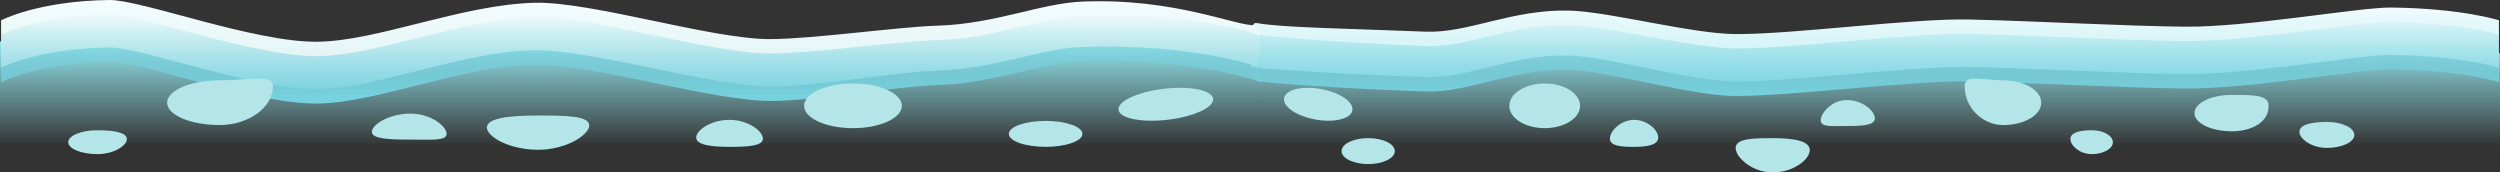 <svg version="1.1" xmlns="http://www.w3.org/2000/svg" xmlns:xlink="http://www.w3.org/1999/xlink" width="498.393" height="34.376" viewBox="0,0,498.393,34.376"><rect x="0" y="0" width="498.393" height="34.376" fill="#333333" stroke="none"/><defs><linearGradient x1="363.909" y1="63.015" x2="363.909" y2="83.307" gradientUnits="userSpaceOnUse" id="color-1"><stop offset="0" stop-color="#91e3eb"/><stop offset="1" stop-color="#91e3eb" stop-opacity="0"/></linearGradient><linearGradient x1="363.599" y1="53.807" x2="363.599" y2="70.377" gradientUnits="userSpaceOnUse" id="color-2"><stop offset="0" stop-color="#f5fdfd"/><stop offset="1" stop-color="#beeef3"/></linearGradient><linearGradient x1="363.599" y1="56.673" x2="363.599" y2="73.243" gradientUnits="userSpaceOnUse" id="color-3"><stop offset="0" stop-color="#76d2df" stop-opacity="0"/><stop offset="1" stop-color="#76d2df"/></linearGradient><linearGradient x1="115.103" y1="63.015" x2="115.103" y2="83.307" gradientUnits="userSpaceOnUse" id="color-4"><stop offset="0" stop-color="#91e3eb"/><stop offset="1" stop-color="#91e3eb" stop-opacity="0"/></linearGradient><linearGradient x1="115.569" y1="54.094" x2="115.569" y2="71.875" gradientUnits="userSpaceOnUse" id="color-5"><stop offset="0" stop-color="#f5fdfd"/><stop offset="1" stop-color="#daf0f2"/></linearGradient><linearGradient x1="115.416" y1="56.673" x2="115.416" y2="73.243" gradientUnits="userSpaceOnUse" id="color-6"><stop offset="0" stop-color="#76d2df" stop-opacity="0"/><stop offset="1" stop-color="#76d2df"/></linearGradient></defs><g transform="translate(10.197,-54.094)"><g data-paper-data="{&quot;isPaintingLayer&quot;:true}" fill-rule="nonzero" stroke="none" stroke-width="0" stroke-linecap="butt" stroke-linejoin="miter" stroke-miterlimit="10" stroke-dasharray="" stroke-dashoffset="0" style="mix-blend-mode: normal"><g><g fill="url(#color-1)"><path d="M240.408,83.236v-17.554l54.632,-1.486l193.157,0.486v18.626z"/></g><path d="M487.98,67.601c0,0 -7.274,-2.372 -21.423,-2.548c-6.26,-0.078 -28.548,3.944 -41.103,3.821c-11.745,-0.115 -28.324,-1.072 -42.575,-1.424c-11.508,-0.284 -35.461,2.954 -47.264,2.905c-8.688,-0.036 -24.924,-4.944 -32.806,-5.182c-11.433,-0.346 -20.26,4.573 -28.618,4.294c-22.566,-0.753 -34.973,-1.962 -34.973,-1.962c0,0 -0.963,-9.203 1.108,-8.82c4.991,0.923 17.858,1.09 33.745,1.722c8.386,0.334 17.255,-4.545 28.745,-4.195c7.962,0.243 24.287,4.639 33.068,4.677c11.579,0.051 35.3,-3.187 46.599,-2.907c14.398,0.357 31.119,1.318 42.973,1.434c12.556,0.122 34.845,-3.899 41.105,-3.821c14.147,0.176 21.419,2.548 21.419,2.548v9.458z" fill="url(#color-2)"/><path d="M487.98,70.467c0,0 -7.274,-2.372 -21.423,-2.548c-6.26,-0.078 -28.548,3.944 -41.103,3.821c-11.745,-0.115 -28.324,-1.072 -42.575,-1.424c-11.508,-0.284 -35.461,2.954 -47.264,2.905c-8.688,-0.036 -24.924,-4.944 -32.806,-5.182c-11.433,-0.346 -20.26,4.573 -28.618,4.294c-22.566,-0.753 -33.688,-2.034 -33.688,-2.034l-1.286,-9.387c0,0 12.374,1.466 34.853,2.36c8.386,0.334 17.255,-4.545 28.745,-4.195c7.962,0.243 24.287,4.639 33.068,4.677c11.579,0.051 35.3,-3.187 46.599,-2.907c14.398,0.357 31.119,1.318 42.973,1.434c12.556,0.122 34.845,-3.899 41.105,-3.821c14.147,0.176 21.419,2.548 21.419,2.548v9.458z" fill="url(#color-3)"/></g><g><g fill="url(#color-4)"><path d="M-10.197,83.307v-20.959l250.599,1.071v19.888z"/></g><path d="M-9.978,67.601v-9.458c0,0 7.331,-3.872 21.594,-4.048c6.311,-0.078 28.782,8.444 41.44,8.321c11.951,-0.116 28.808,-7.41 43.323,-7.767c11.39,-0.28 35.305,7.291 46.978,7.24c8.853,-0.038 25.311,-2.434 33.337,-2.677c11.583,-0.35 20.525,-4.471 28.979,-4.805c18.59,-0.734 30.731,5.024 34.38,4.698c1.814,-0.162 0.757,8.4 0.757,8.4c0,0 -12.508,-4.791 -35.258,-4.038c-8.426,0.279 -17.325,4.361 -28.851,4.706c-7.946,0.238 -24.314,3.146 -33.073,3.182c-11.899,0.048 -36.047,-7.523 -47.649,-7.239c-14.367,0.352 -31.081,7.643 -42.921,7.757c-12.657,0.122 -35.127,-8.399 -41.438,-8.321c-14.264,0.176 -21.598,4.048 -21.598,4.048z" fill="url(#color-5)"/><path d="M-9.978,70.467v-9.458c0,0 7.331,-3.872 21.594,-4.048c6.311,-0.078 28.782,8.444 41.44,8.321c11.951,-0.116 28.808,-7.41 43.323,-7.767c11.39,-0.28 35.305,7.291 46.978,7.24c8.853,-0.038 25.311,-2.434 33.337,-2.677c11.583,-0.35 20.525,-4.471 28.979,-4.805c22.662,-0.895 35.566,3.926 35.566,3.926l-0.429,9.173c0,0 -12.508,-4.791 -35.258,-4.038c-8.426,0.279 -17.325,4.361 -28.851,4.706c-7.946,0.238 -24.314,3.146 -33.073,3.182c-11.899,0.048 -36.047,-7.523 -47.649,-7.239c-14.367,0.352 -31.081,7.643 -42.921,7.757c-12.657,0.122 -35.127,-8.399 -41.438,-8.321c-14.264,0.176 -21.598,4.048 -21.598,4.048z" fill="url(#color-6)"/></g><g fill="#b4e5e9"><path d="M453.683,78.4c3.026,0 5.478,1.159 5.478,2.589c0,1.43 -2.453,2.589 -5.478,2.589c-3.026,0 -5.478,-1.781 -5.478,-3.211c0,-1.43 2.453,-1.968 5.478,-1.968z"/><path d="M427.287,76.639c0,-2.002 3.307,-3.625 7.387,-3.625c4.08,0 7.291,-0.031 7.387,1.968c0.166,3.452 -3.307,5.282 -7.387,5.282c-4.08,0 -7.387,-1.623 -7.387,-3.625z"/><path d="M406.786,80.057c2.338,0 4.233,1.067 4.233,2.382c0,1.316 -1.895,2.382 -4.233,2.382c-2.338,0 -4.233,-1.688 -4.233,-3.004c0,-1.316 1.895,-1.761 4.233,-1.761z"/><path d="M381.469,71.253c0,-2.46 3.548,-1.139 7.719,-1.139c4.172,0 7.553,1.994 7.553,4.454c0,2.46 -3.382,4.454 -7.553,4.454c-4.172,0 -7.719,-3.444 -7.719,-7.768z"/><path d="M358.012,74.032c3.071,0 5.561,2.195 5.561,3.625c0,1.43 -2.49,1.554 -5.561,1.554c-3.071,0 -5.229,0.291 -5.229,-1.139c0,-1.43 2.158,-4.039 5.229,-4.039z"/><path d="M343.205,81.634c4.08,0 7.387,0.495 7.387,2.382c0,1.888 -3.307,4.454 -7.387,4.454c-4.08,0 -7.387,-2.98 -7.387,-4.868c0,-1.888 3.307,-1.968 7.387,-1.968z"/><path d="M315.565,77.986c2.659,0 4.814,2.034 4.814,3.522c0,1.487 -2.155,1.864 -4.814,1.864c-2.659,0 -4.814,-0.17 -4.814,-1.657c0,-1.487 2.155,-3.729 4.814,-3.729z"/><path d="M297.751,70.735c3.897,0 7.055,1.994 7.055,4.454c0,2.46 -3.159,4.454 -7.055,4.454c-3.897,0 -7.055,-1.994 -7.055,-4.454c0,-2.46 3.159,-4.454 7.055,-4.454z"/><path d="M262.56,81.626c2.934,0 5.312,1.159 5.312,2.589c0,1.43 -2.378,2.589 -5.312,2.589c-2.934,0 -5.312,-1.159 -5.312,-2.589c0,-1.43 2.378,-2.589 5.312,-2.589z"/><path d="M245.768,73.75c0.18,-1.701 3.385,-2.575 7.156,-1.952c3.772,0.623 6.683,2.507 6.503,4.208c-0.18,1.701 -3.385,2.575 -7.156,1.952c-3.772,-0.623 -6.683,-2.507 -6.503,-4.208z"/></g><path d="M15.097,81.818c0,1.316 -2.618,3.004 -5.847,3.004c-3.229,0 -5.847,-1.067 -5.847,-2.382c0,-1.316 2.618,-2.382 5.847,-2.382c3.229,0 5.847,0.445 5.847,1.761z" fill="#b4e5e9"/><path d="M44.217,71.253c0,4.324 -4.9,7.768 -10.662,7.768c-5.762,0 -10.433,-1.994 -10.433,-4.454c0,-2.46 4.671,-4.454 10.433,-4.454c5.762,0 10.662,-1.32 10.662,1.139z" fill="#b4e5e9"/><path d="M78.84,80.782c0,1.43 -2.98,1.139 -7.223,1.139c-4.242,0 -7.681,-0.124 -7.681,-1.554c0,-1.43 3.439,-3.625 7.681,-3.625c4.242,0 7.223,2.609 7.223,4.039z" fill="#b4e5e9"/><path d="M107.272,79.085c0,1.888 -4.568,4.868 -10.204,4.868c-5.635,0 -10.203,-2.566 -10.203,-4.454c0,-1.888 4.568,-2.382 10.203,-2.382c5.635,0 10.204,0.08 10.204,1.968z" fill="#b4e5e9"/><path d="M141.895,81.714c0,1.487 -2.977,1.657 -6.649,1.657c-3.672,0 -6.649,-0.377 -6.649,-1.864c0,-1.487 2.977,-3.522 6.649,-3.522c3.672,0 6.649,2.241 6.649,3.729z" fill="#b4e5e9"/><path d="M169.595,75.189c0,2.46 -4.363,4.454 -9.745,4.454c-5.382,0 -9.745,-1.994 -9.745,-4.454c0,-2.46 4.363,-4.454 9.745,-4.454c5.382,0 9.745,1.994 9.745,4.454z" fill="#b4e5e9"/><path d="M205.593,80.782c0,1.43 -3.285,2.589 -7.337,2.589c-4.052,0 -7.337,-1.159 -7.337,-2.589c0,-1.43 3.285,-2.589 7.337,-2.589c4.052,0 7.337,1.159 7.337,2.589z" fill="#b4e5e9"/><path d="M231.65,73.75c0.249,1.701 -3.772,3.585 -8.982,4.208c-5.21,0.623 -9.635,-0.251 -9.885,-1.952c-0.249,-1.701 3.772,-3.585 8.982,-4.208c5.21,-0.623 9.635,0.251 9.885,1.952z" fill="#b4e5e9"/></g></g></svg>